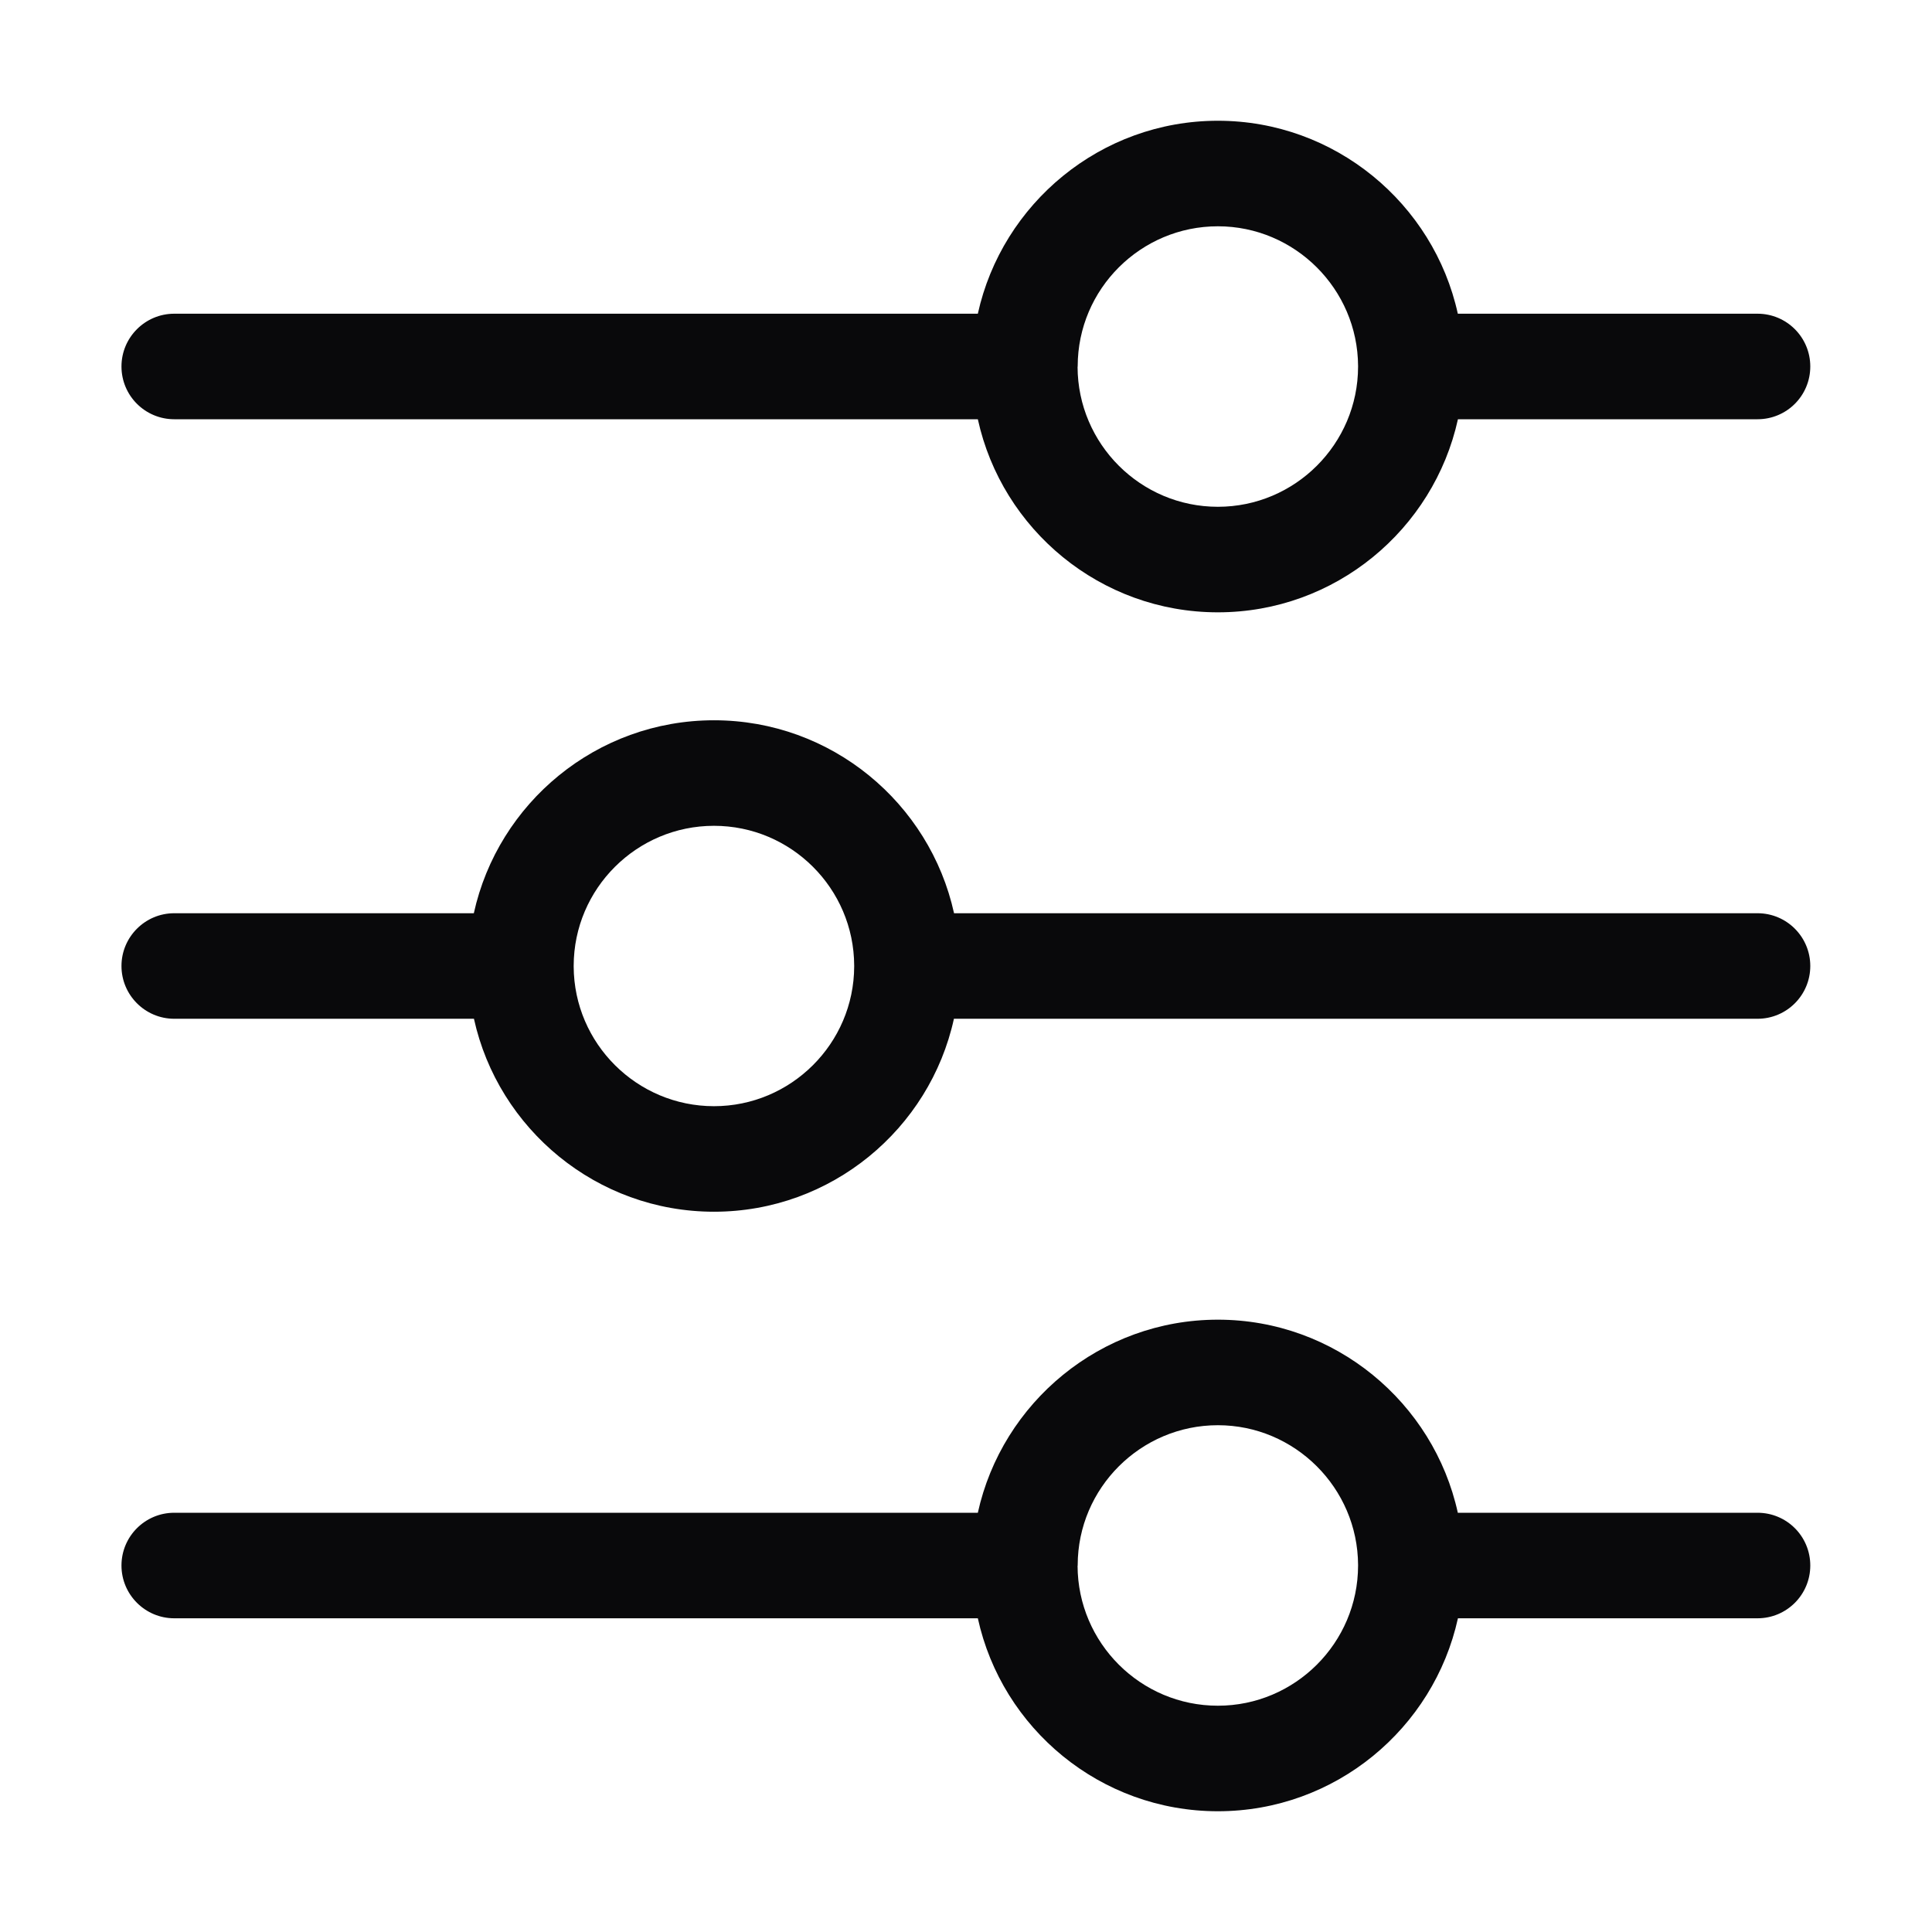 <svg width="16" height="16" viewBox="0 0 16 16" fill="none" xmlns="http://www.w3.org/2000/svg">
<path d="M1.443 3.472H8.098C8.298 4.385 9.113 5.071 10.086 5.071C11.058 5.071 11.873 4.385 12.074 3.472H14.555C14.797 3.472 14.992 3.277 14.992 3.035C14.992 2.794 14.797 2.598 14.555 2.598H12.073C11.873 1.686 11.056 1 10.086 1C9.115 1 8.299 1.686 8.098 2.598H1.443C1.202 2.598 1.006 2.794 1.006 3.035C1.006 3.277 1.202 3.472 1.443 3.472ZM8.925 3.036C8.925 3.035 8.925 3.033 8.925 3.032C8.926 2.393 9.447 1.874 10.086 1.874C10.723 1.874 11.244 2.393 11.247 3.031L11.247 3.037C11.246 3.677 10.725 4.197 10.086 4.197C9.446 4.197 8.926 3.677 8.924 3.038L8.925 3.036ZM14.555 12.528H12.073C11.873 11.615 11.056 10.929 10.086 10.929C9.115 10.929 8.299 11.615 8.098 12.528H1.443C1.202 12.528 1.006 12.723 1.006 12.965C1.006 13.206 1.202 13.402 1.443 13.402H8.098C8.298 14.315 9.113 15 10.086 15C11.058 15 11.873 14.315 12.074 13.402H14.555C14.797 13.402 14.992 13.206 14.992 12.965C14.992 12.723 14.797 12.528 14.555 12.528ZM10.086 14.126C9.446 14.126 8.926 13.606 8.924 12.967L8.925 12.966C8.925 12.964 8.925 12.963 8.925 12.961C8.926 12.323 9.447 11.803 10.086 11.803C10.723 11.803 11.244 12.322 11.247 12.96L11.247 12.966C11.246 13.606 10.725 14.126 10.086 14.126ZM14.555 7.563H7.901C7.7 6.65 6.885 5.965 5.913 5.965C4.94 5.965 4.125 6.65 3.924 7.563H1.443C1.202 7.563 1.006 7.759 1.006 8C1.006 8.241 1.202 8.437 1.443 8.437H3.925C4.126 9.35 4.942 10.035 5.913 10.035C6.884 10.035 7.7 9.35 7.9 8.437H14.555C14.797 8.437 14.992 8.241 14.992 8C14.992 7.759 14.797 7.563 14.555 7.563ZM7.074 7.999C7.074 8 7.074 8.002 7.074 8.004C7.072 8.642 6.551 9.161 5.913 9.161C5.275 9.161 4.754 8.643 4.751 8.005L4.751 7.998C4.752 7.359 5.273 6.839 5.913 6.839C6.552 6.839 7.072 7.358 7.074 7.997L7.074 7.999Z" fill="#09090B"/>
</svg>
